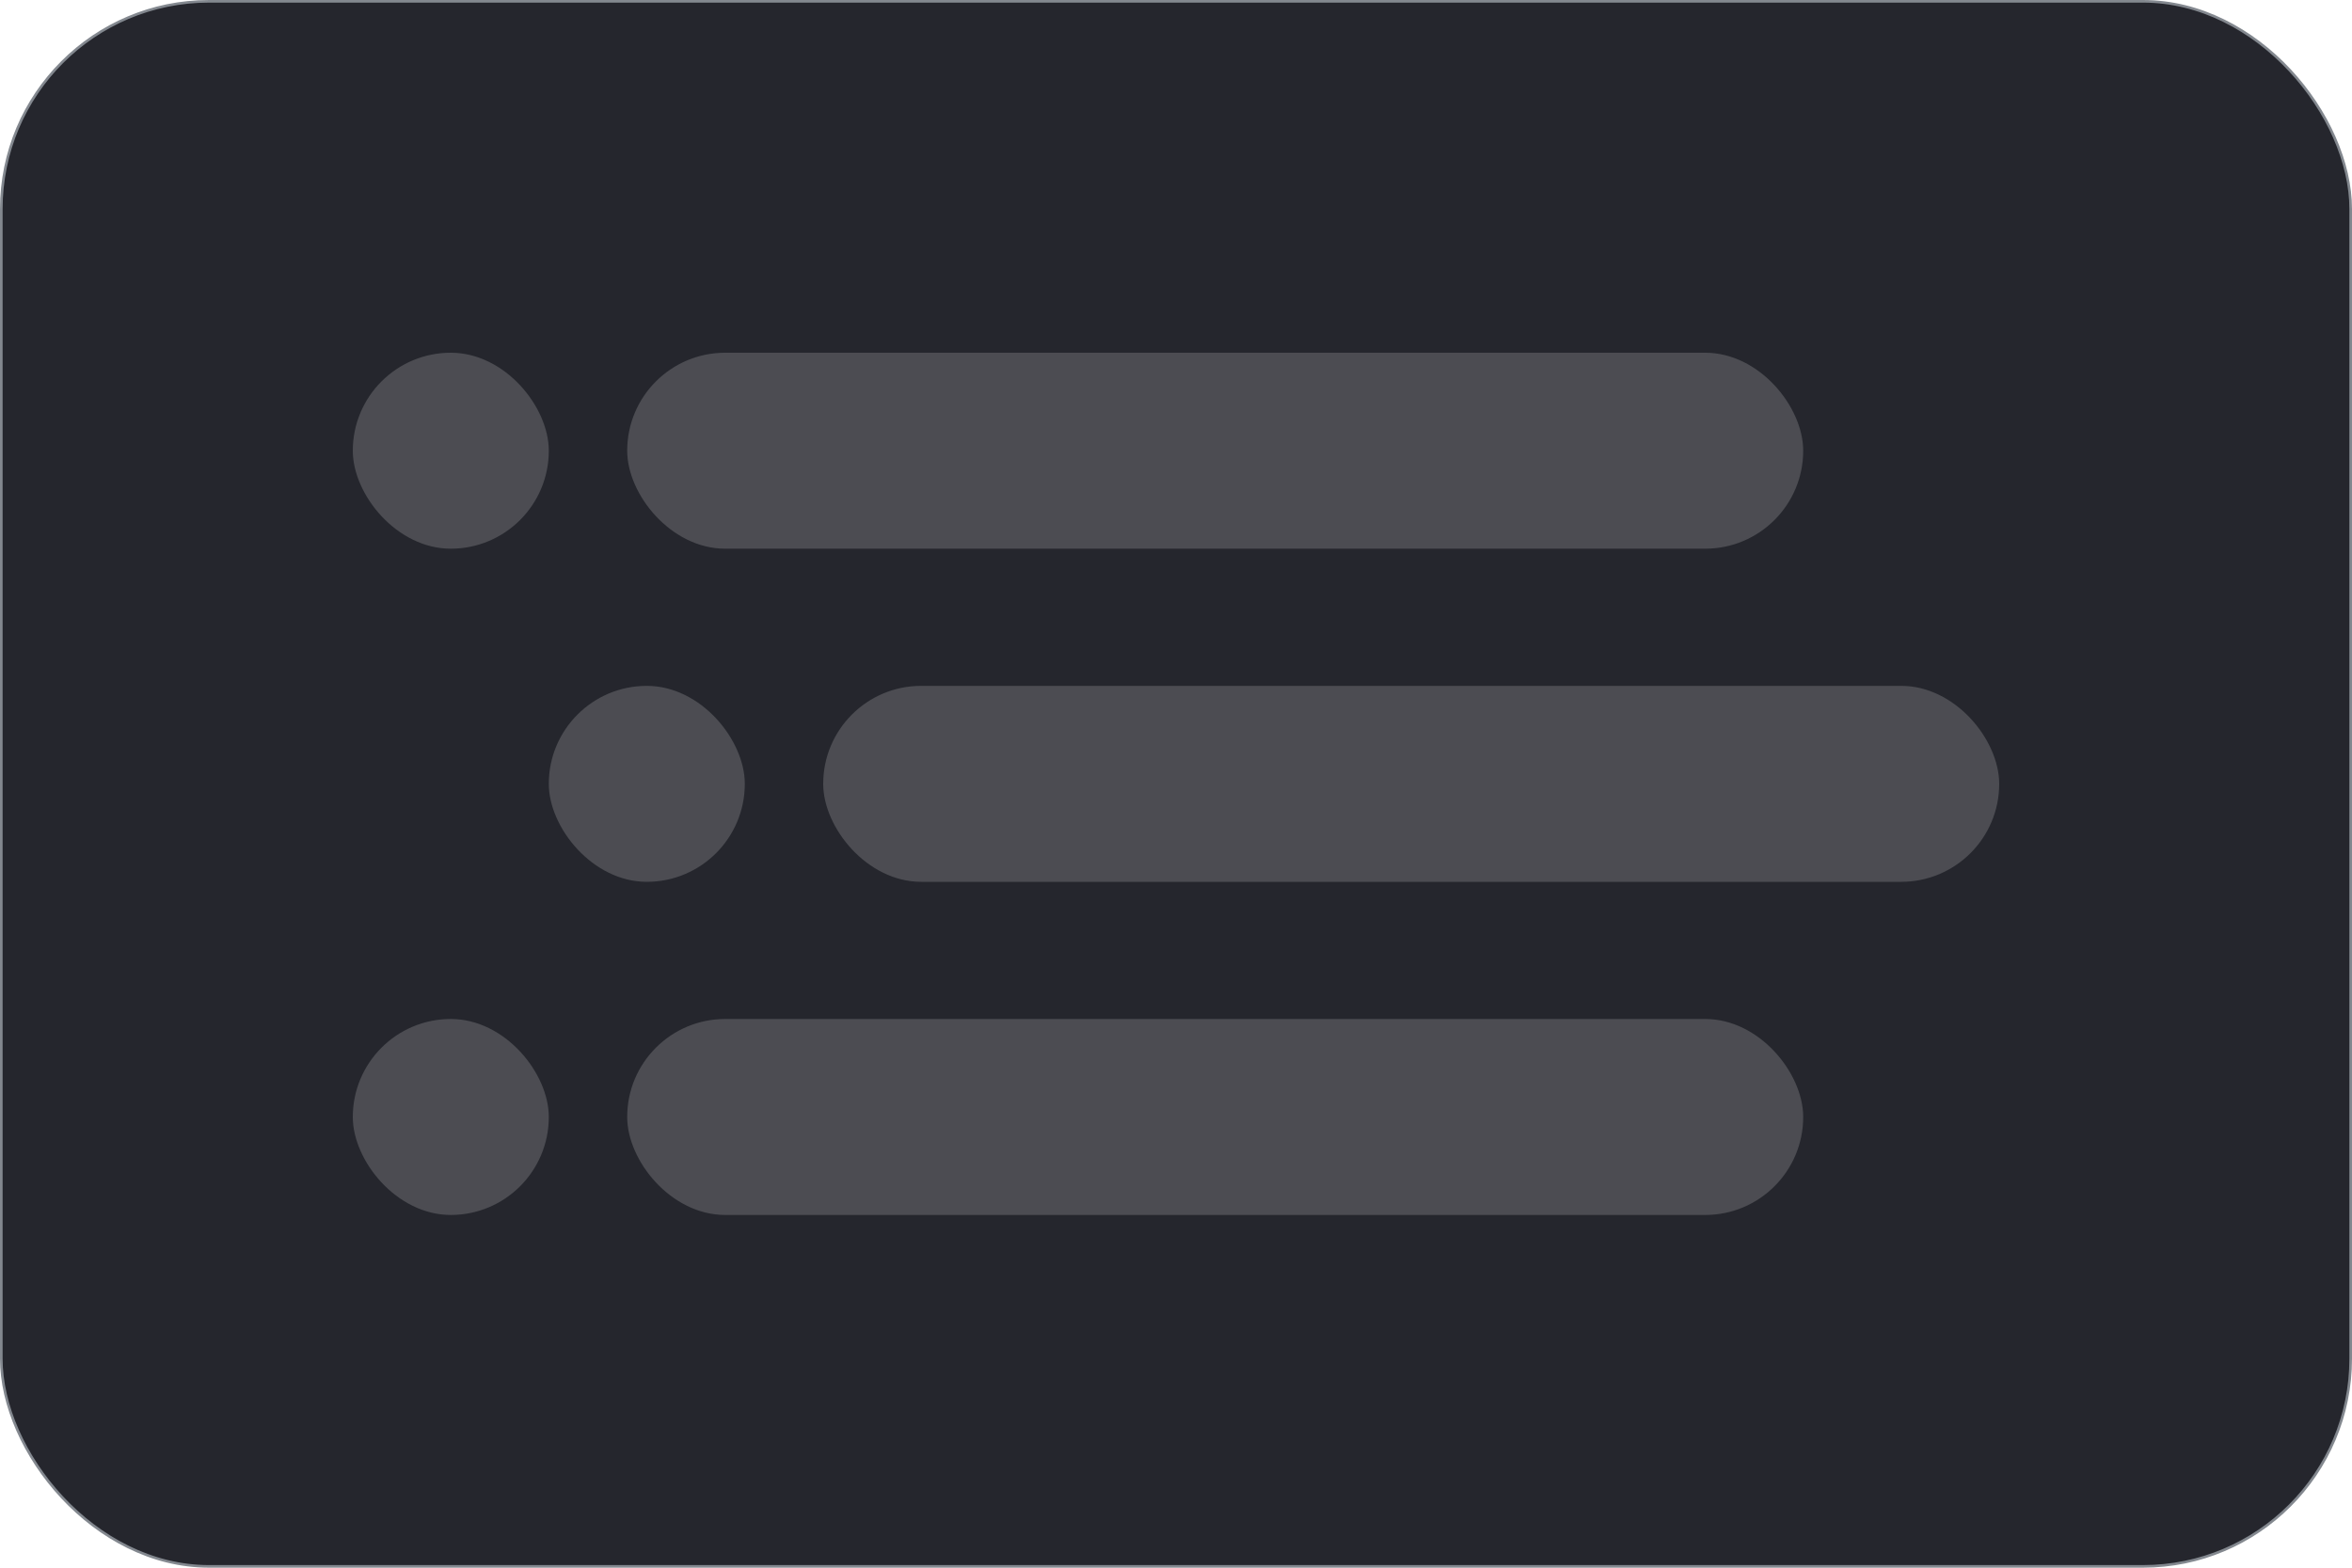 <svg width="90" height="60" viewBox="0 0 90 60" fill="none" xmlns="http://www.w3.org/2000/svg">
<rect x="0.05" y="0.05" width="89.9" height="59.9" rx="7.95" fill="#25262D" stroke="#83888F" stroke-width="0.1"/>
<rect x="21" y="26.25" width="7.5" height="7.5" rx="3.75" fill="#E7E7E8" fill-opacity="0.2"/>
<rect x="31.5" y="26.25" width="45" height="7.5" rx="3.75" fill="#E7E7E8" fill-opacity="0.2"/>
<rect x="13.5" y="13.5" width="7.5" height="7.5" rx="3.75" fill="#E7E7E8" fill-opacity="0.2"/>
<rect x="24" y="13.5" width="45" height="7.5" rx="3.75" fill="#E7E7E8" fill-opacity="0.2"/>
<rect x="13.5" y="39" width="7.5" height="7.5" rx="3.75" fill="#E7E7E8" fill-opacity="0.2"/>
<rect x="24" y="39" width="45" height="7.5" rx="3.75" fill="#E7E7E8" fill-opacity="0.2"/>
</svg>
